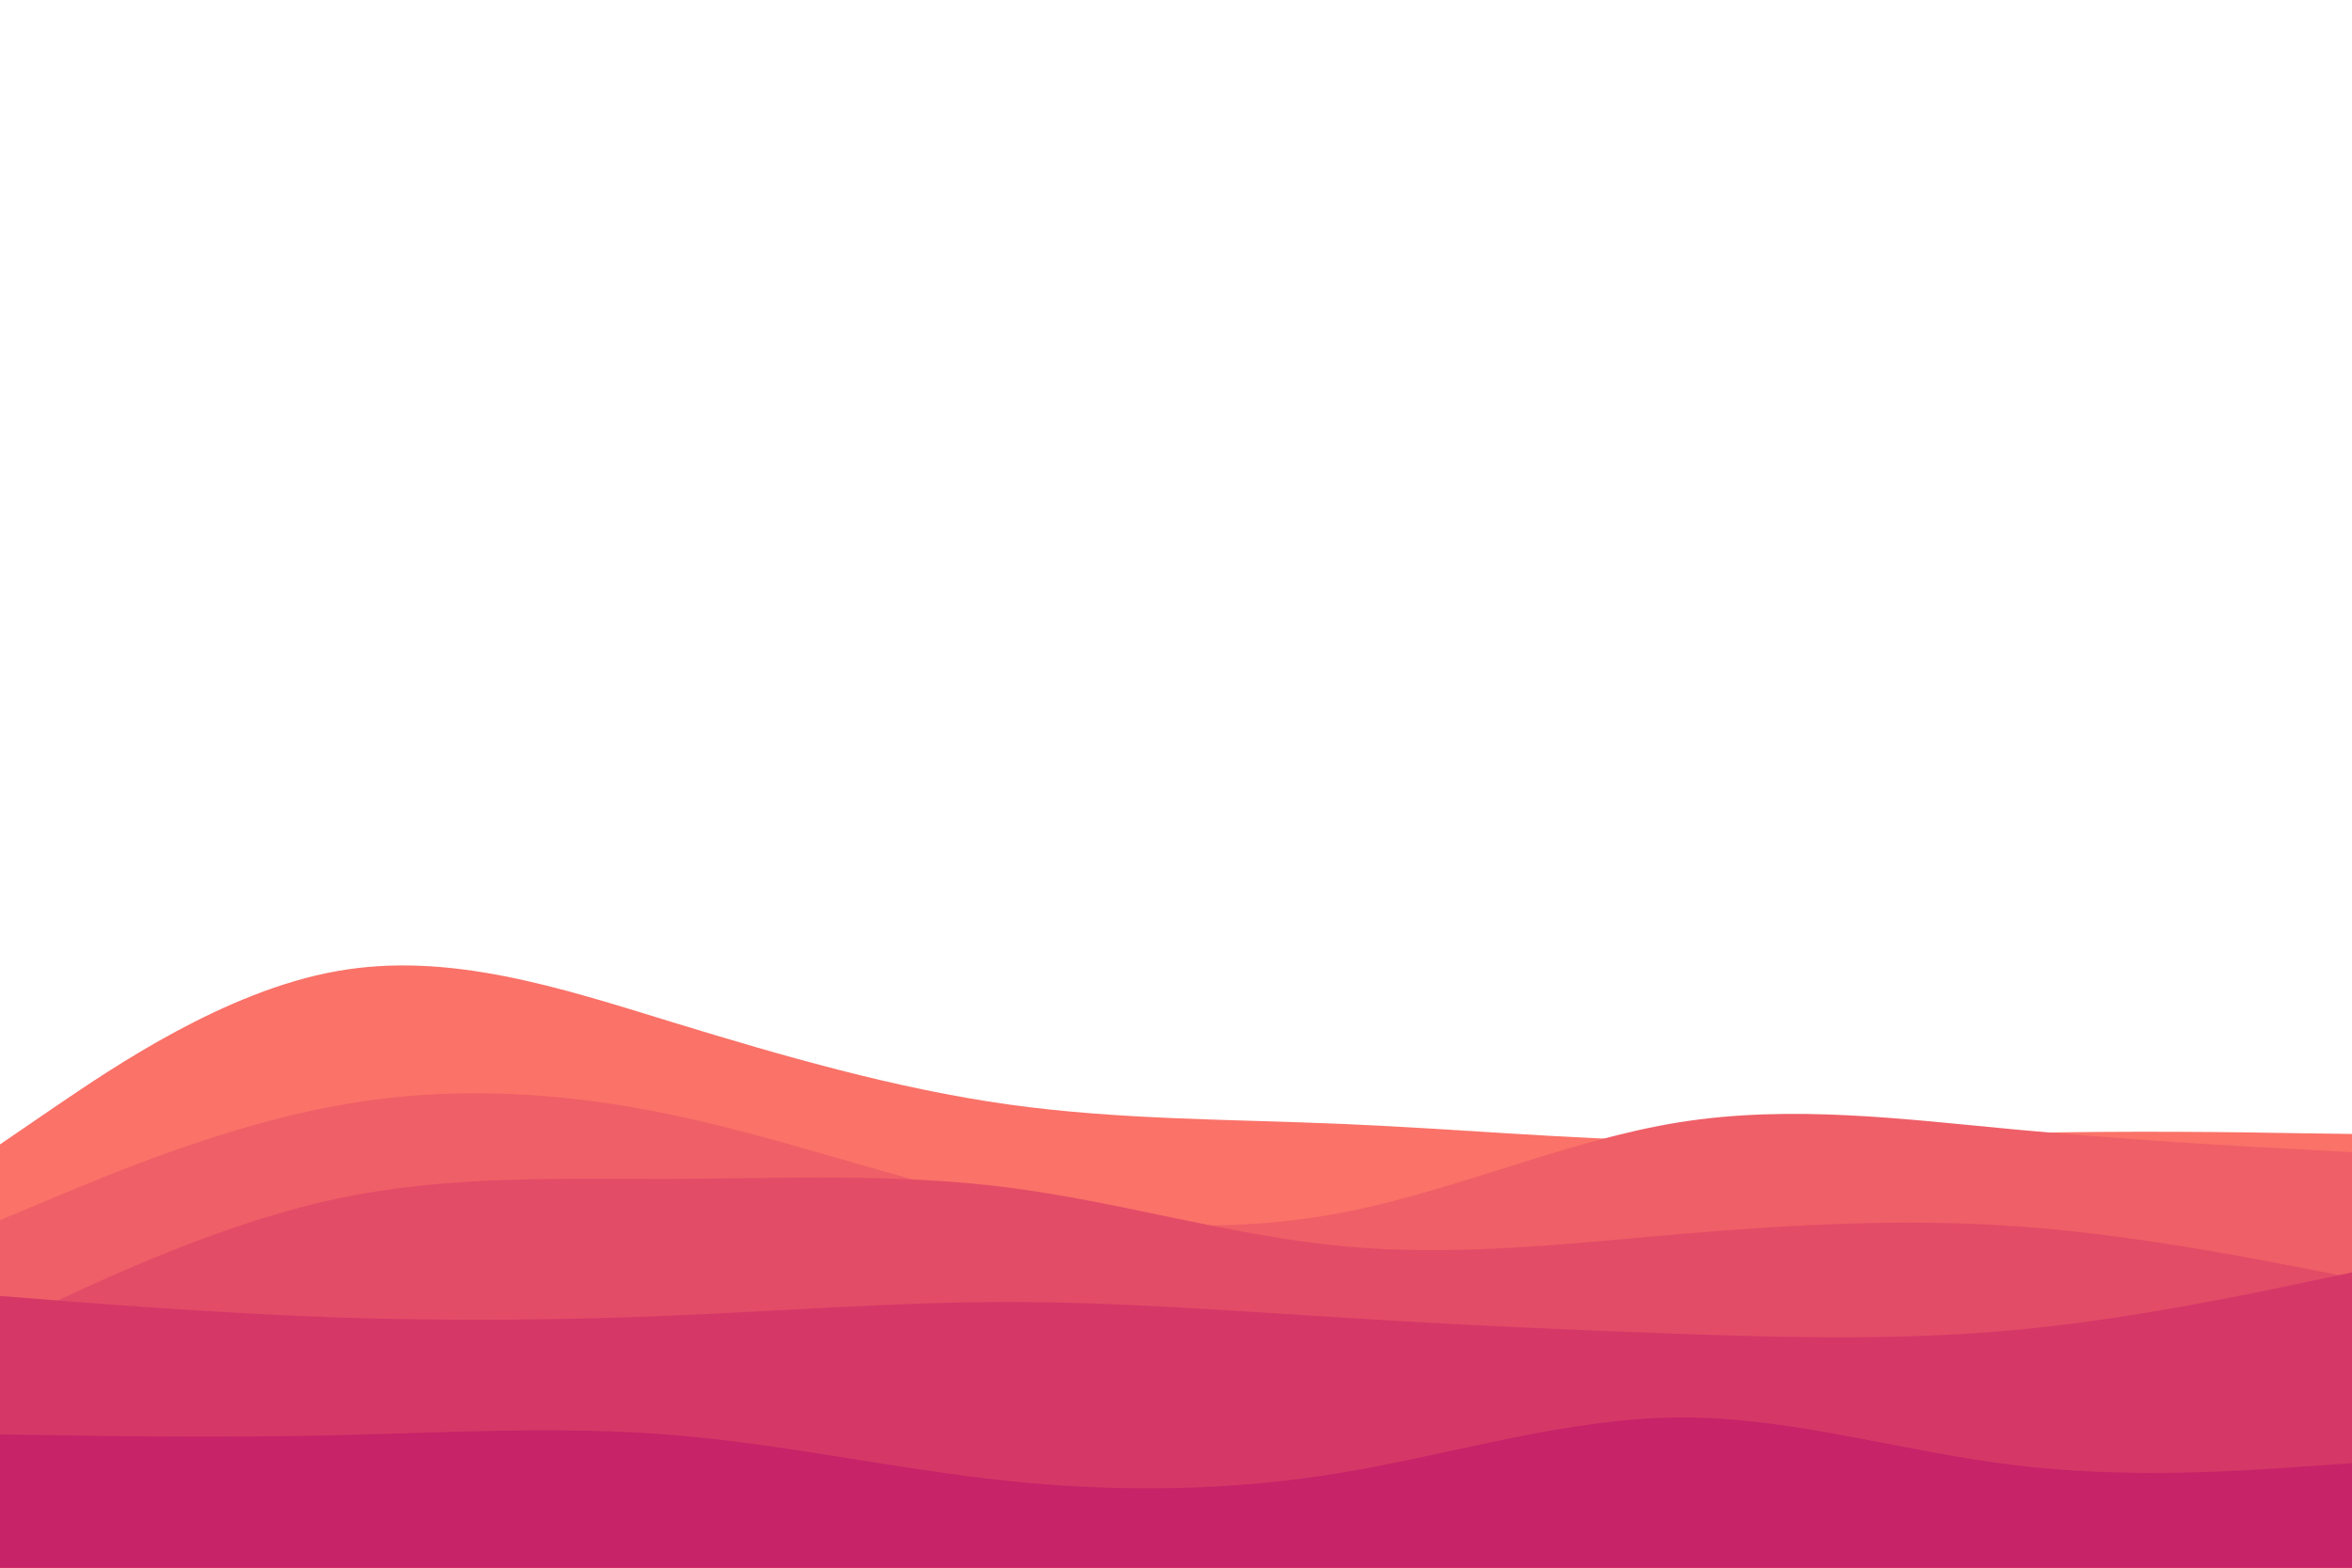 <svg id="visual" viewBox="0 0 900 600" width="900" height="600" xmlns="http://www.w3.org/2000/svg" xmlns:xlink="http://www.w3.org/1999/xlink" version="1.1"><rect x="0" y="0" width="900" height="600" fill="#fff"></rect><path d="M0 438L21.5 423.3C43 408.7 86 379.3 128.8 371.7C171.7 364 214.3 378 257.2 391.2C300 404.3 343 416.7 385.8 422.7C428.7 428.7 471.3 428.3 514.2 430.2C557 432 600 436 642.8 436.7C685.7 437.3 728.3 434.7 771.2 433.7C814 432.7 857 433.3 878.5 433.7L900 434L900 601L878.5 601C857 601 814 601 771.2 601C728.3 601 685.7 601 642.8 601C600 601 557 601 514.2 601C471.3 601 428.7 601 385.8 601C343 601 300 601 257.2 601C214.3 601 171.7 601 128.8 601C86 601 43 601 21.5 601L0 601Z" fill="#fa7268"></path><path d="M0 467L21.5 458C43 449 86 431 128.8 423.2C171.7 415.3 214.3 417.7 257.2 426.7C300 435.7 343 451.3 385.8 460.5C428.7 469.7 471.3 472.3 514.2 464C557 455.7 600 436.3 642.8 429.5C685.7 422.7 728.3 428.3 771.2 432.3C814 436.3 857 438.7 878.5 439.8L900 441L900 601L878.5 601C857 601 814 601 771.2 601C728.3 601 685.7 601 642.8 601C600 601 557 601 514.2 601C471.3 601 428.7 601 385.8 601C343 601 300 601 257.2 601C214.3 601 171.7 601 128.8 601C86 601 43 601 21.5 601L0 601Z" fill="#ef5f67"></path><path d="M0 508L21.5 498C43 488 86 468 128.8 458.8C171.7 449.7 214.3 451.3 257.2 451.2C300 451 343 449 385.8 454.5C428.7 460 471.3 473 514.2 477C557 481 600 476 642.8 472.3C685.7 468.7 728.3 466.3 771.2 469.3C814 472.3 857 480.7 878.5 484.8L900 489L900 601L878.5 601C857 601 814 601 771.2 601C728.3 601 685.7 601 642.8 601C600 601 557 601 514.2 601C471.3 601 428.7 601 385.8 601C343 601 300 601 257.2 601C214.3 601 171.7 601 128.8 601C86 601 43 601 21.5 601L0 601Z" fill="#e34c67"></path><path d="M0 496L21.5 497.7C43 499.3 86 502.7 128.8 504.2C171.7 505.7 214.3 505.3 257.2 503.5C300 501.7 343 498.3 385.8 498.3C428.7 498.3 471.3 501.7 514.2 504.3C557 507 600 509 642.8 510.5C685.7 512 728.3 513 771.2 509C814 505 857 496 878.5 491.5L900 487L900 601L878.5 601C857 601 814 601 771.2 601C728.3 601 685.7 601 642.8 601C600 601 557 601 514.2 601C471.3 601 428.7 601 385.8 601C343 601 300 601 257.2 601C214.3 601 171.7 601 128.8 601C86 601 43 601 21.5 601L0 601Z" fill="#d53867"></path><path d="M0 549L21.5 549.3C43 549.7 86 550.3 128.8 549.3C171.7 548.3 214.3 545.7 257.2 549.2C300 552.7 343 562.3 385.8 566.8C428.7 571.3 471.3 570.7 514.2 563.5C557 556.3 600 542.7 642.8 542.5C685.7 542.3 728.3 555.7 771.2 560.8C814 566 857 563 878.5 561.5L900 560L900 601L878.5 601C857 601 814 601 771.2 601C728.3 601 685.7 601 642.8 601C600 601 557 601 514.2 601C471.3 601 428.7 601 385.8 601C343 601 300 601 257.2 601C214.3 601 171.7 601 128.8 601C86 601 43 601 21.5 601L0 601Z" fill="#c62368"></path></svg>